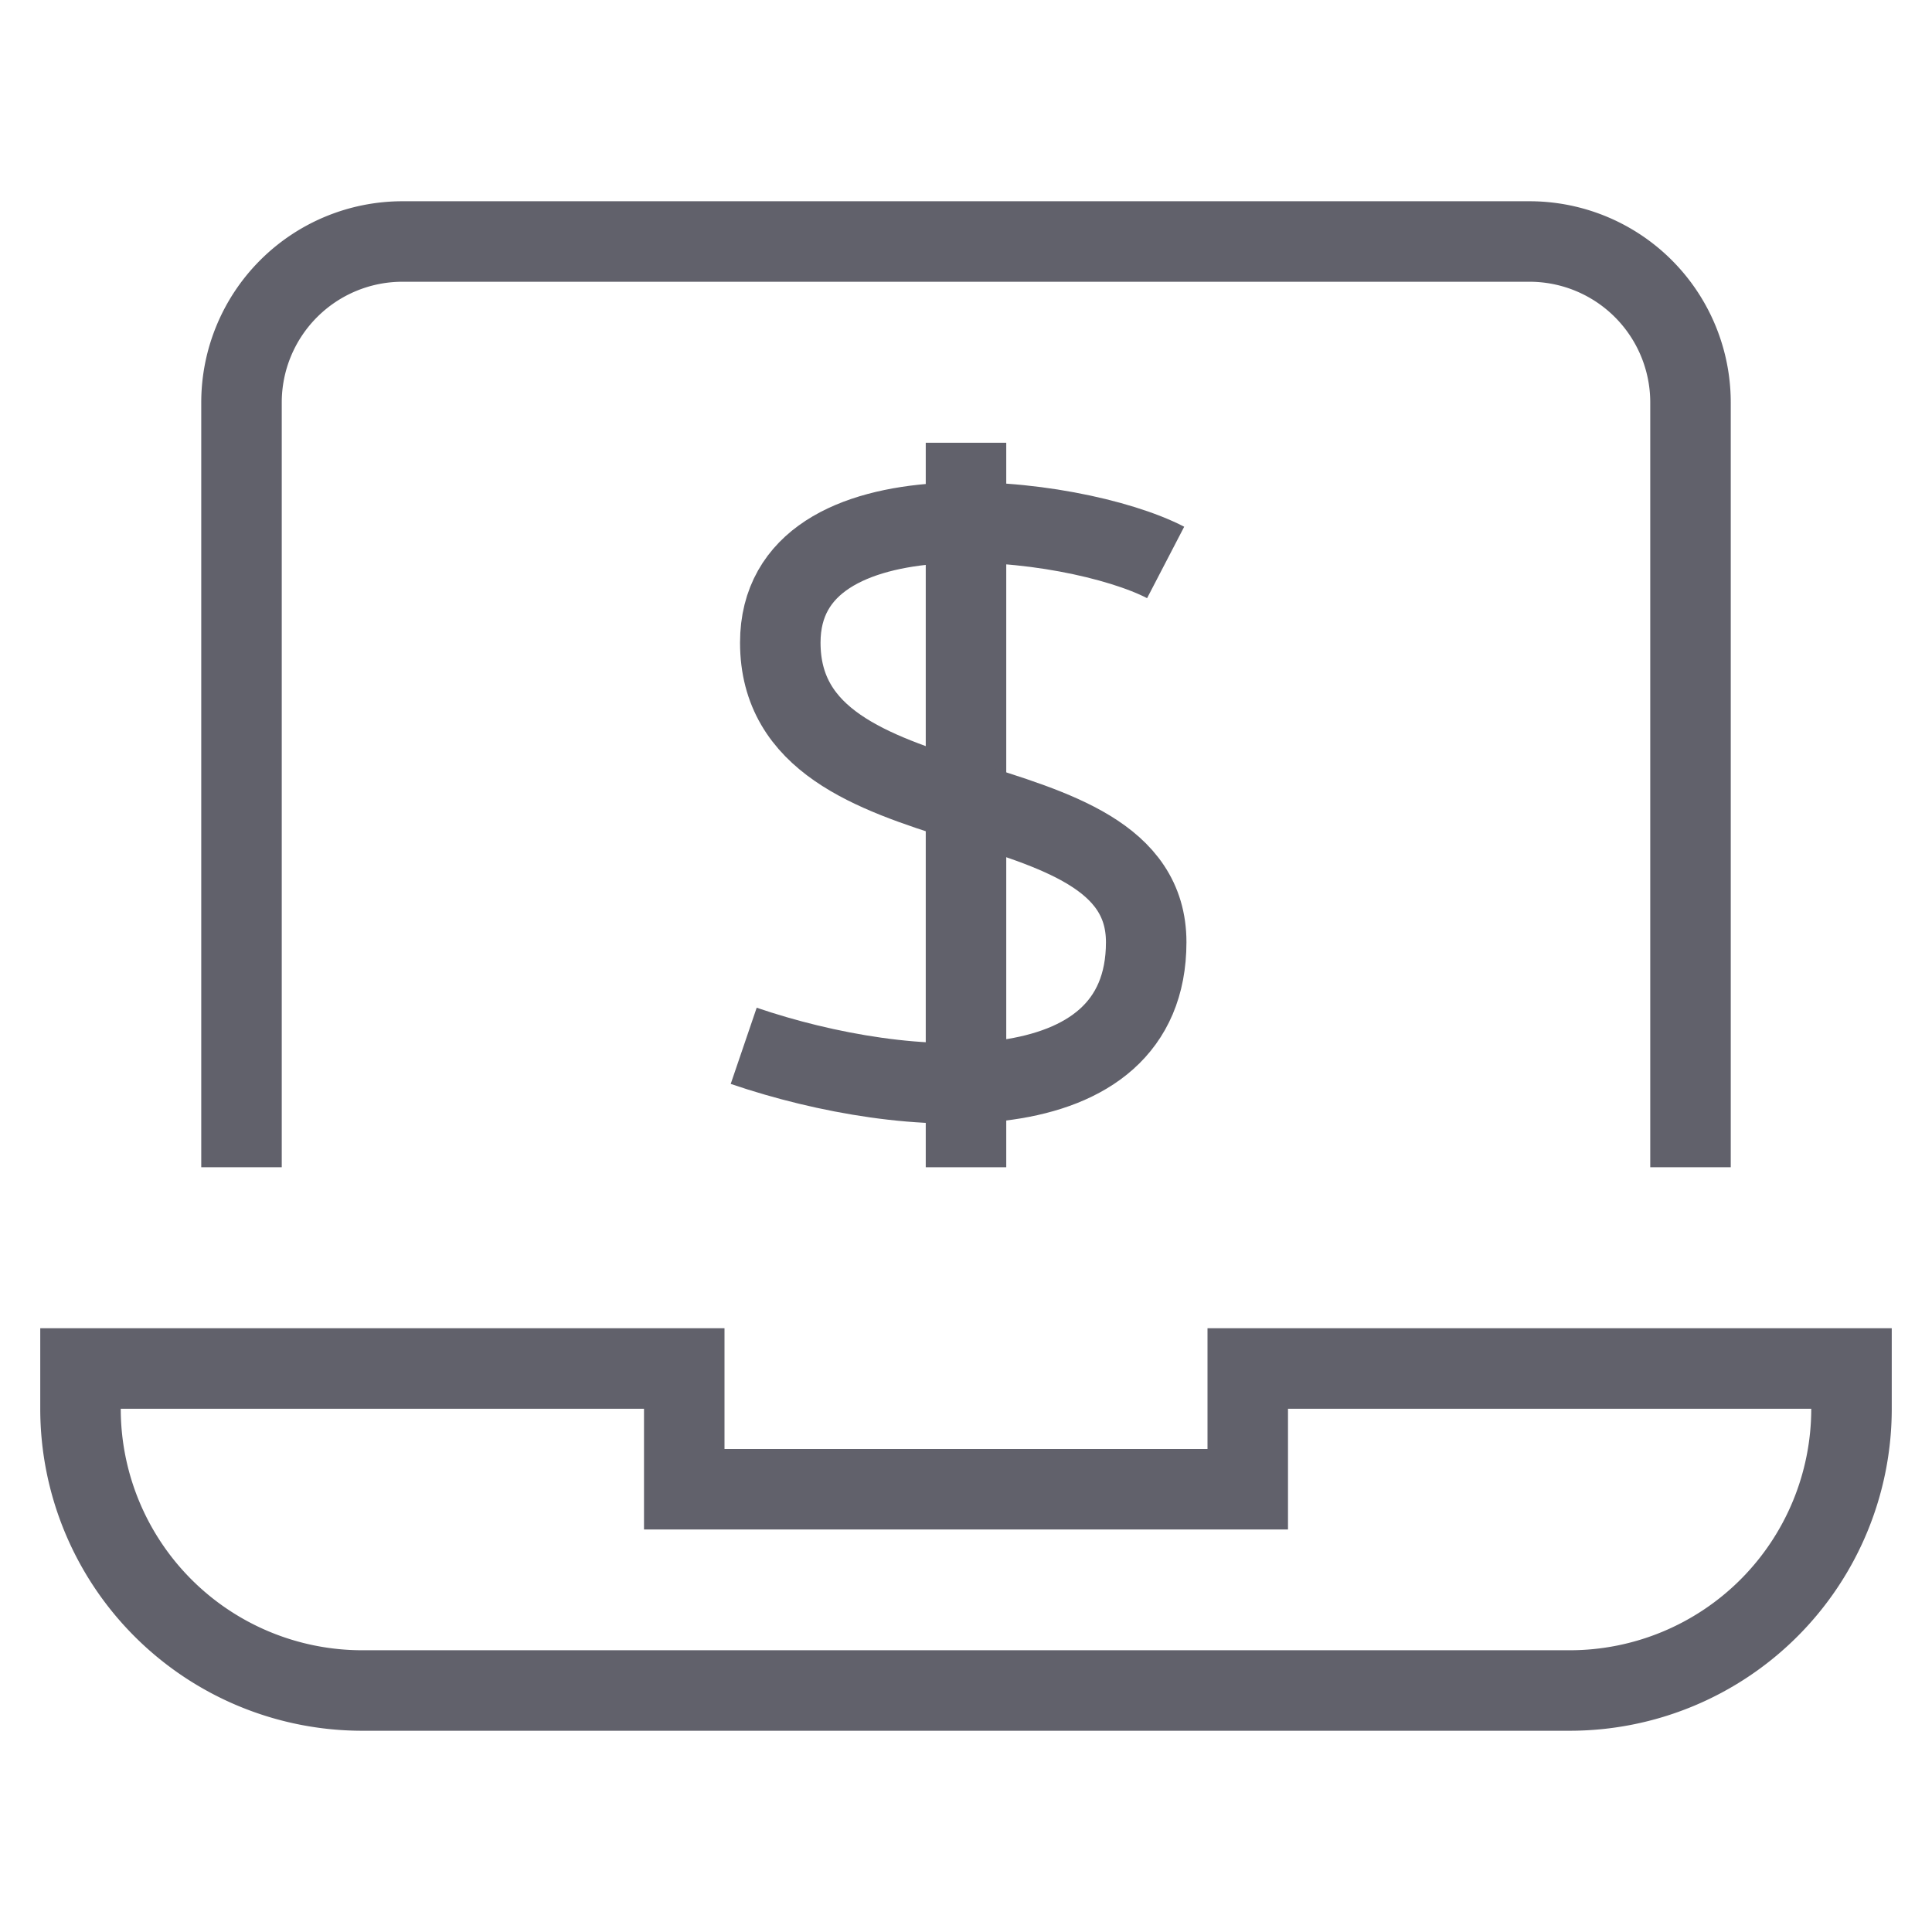 <svg xmlns="http://www.w3.org/2000/svg" height="48" width="48" viewBox="0 0 48 48"><path d="M6,29V10a4,4,0,0,1,4-4H38a4,4,0,0,1,4,4V29" fill="none" stroke="#61616b" stroke-width="2"></path><path d="M31,34v3H17V34H2v1a7,7,0,0,0,7,7H39a7,7,0,0,0,7-7V34Z" fill="none" stroke="#61616b" stroke-width="2"></path><line data-color="color-2" x1="24" y1="11" x2="24" y2="29" fill="none" stroke="#61616b" stroke-width="2"></line><path data-color="color-2" d="M28.96,13.974c-2.273-1.181-9.574-2.072-9.574,1.992,0,4.865,9.091,3.148,9.091,7.441s-5.909,3.971-10,2.576" fill="none" stroke="#61616b" stroke-width="2"></path></svg>